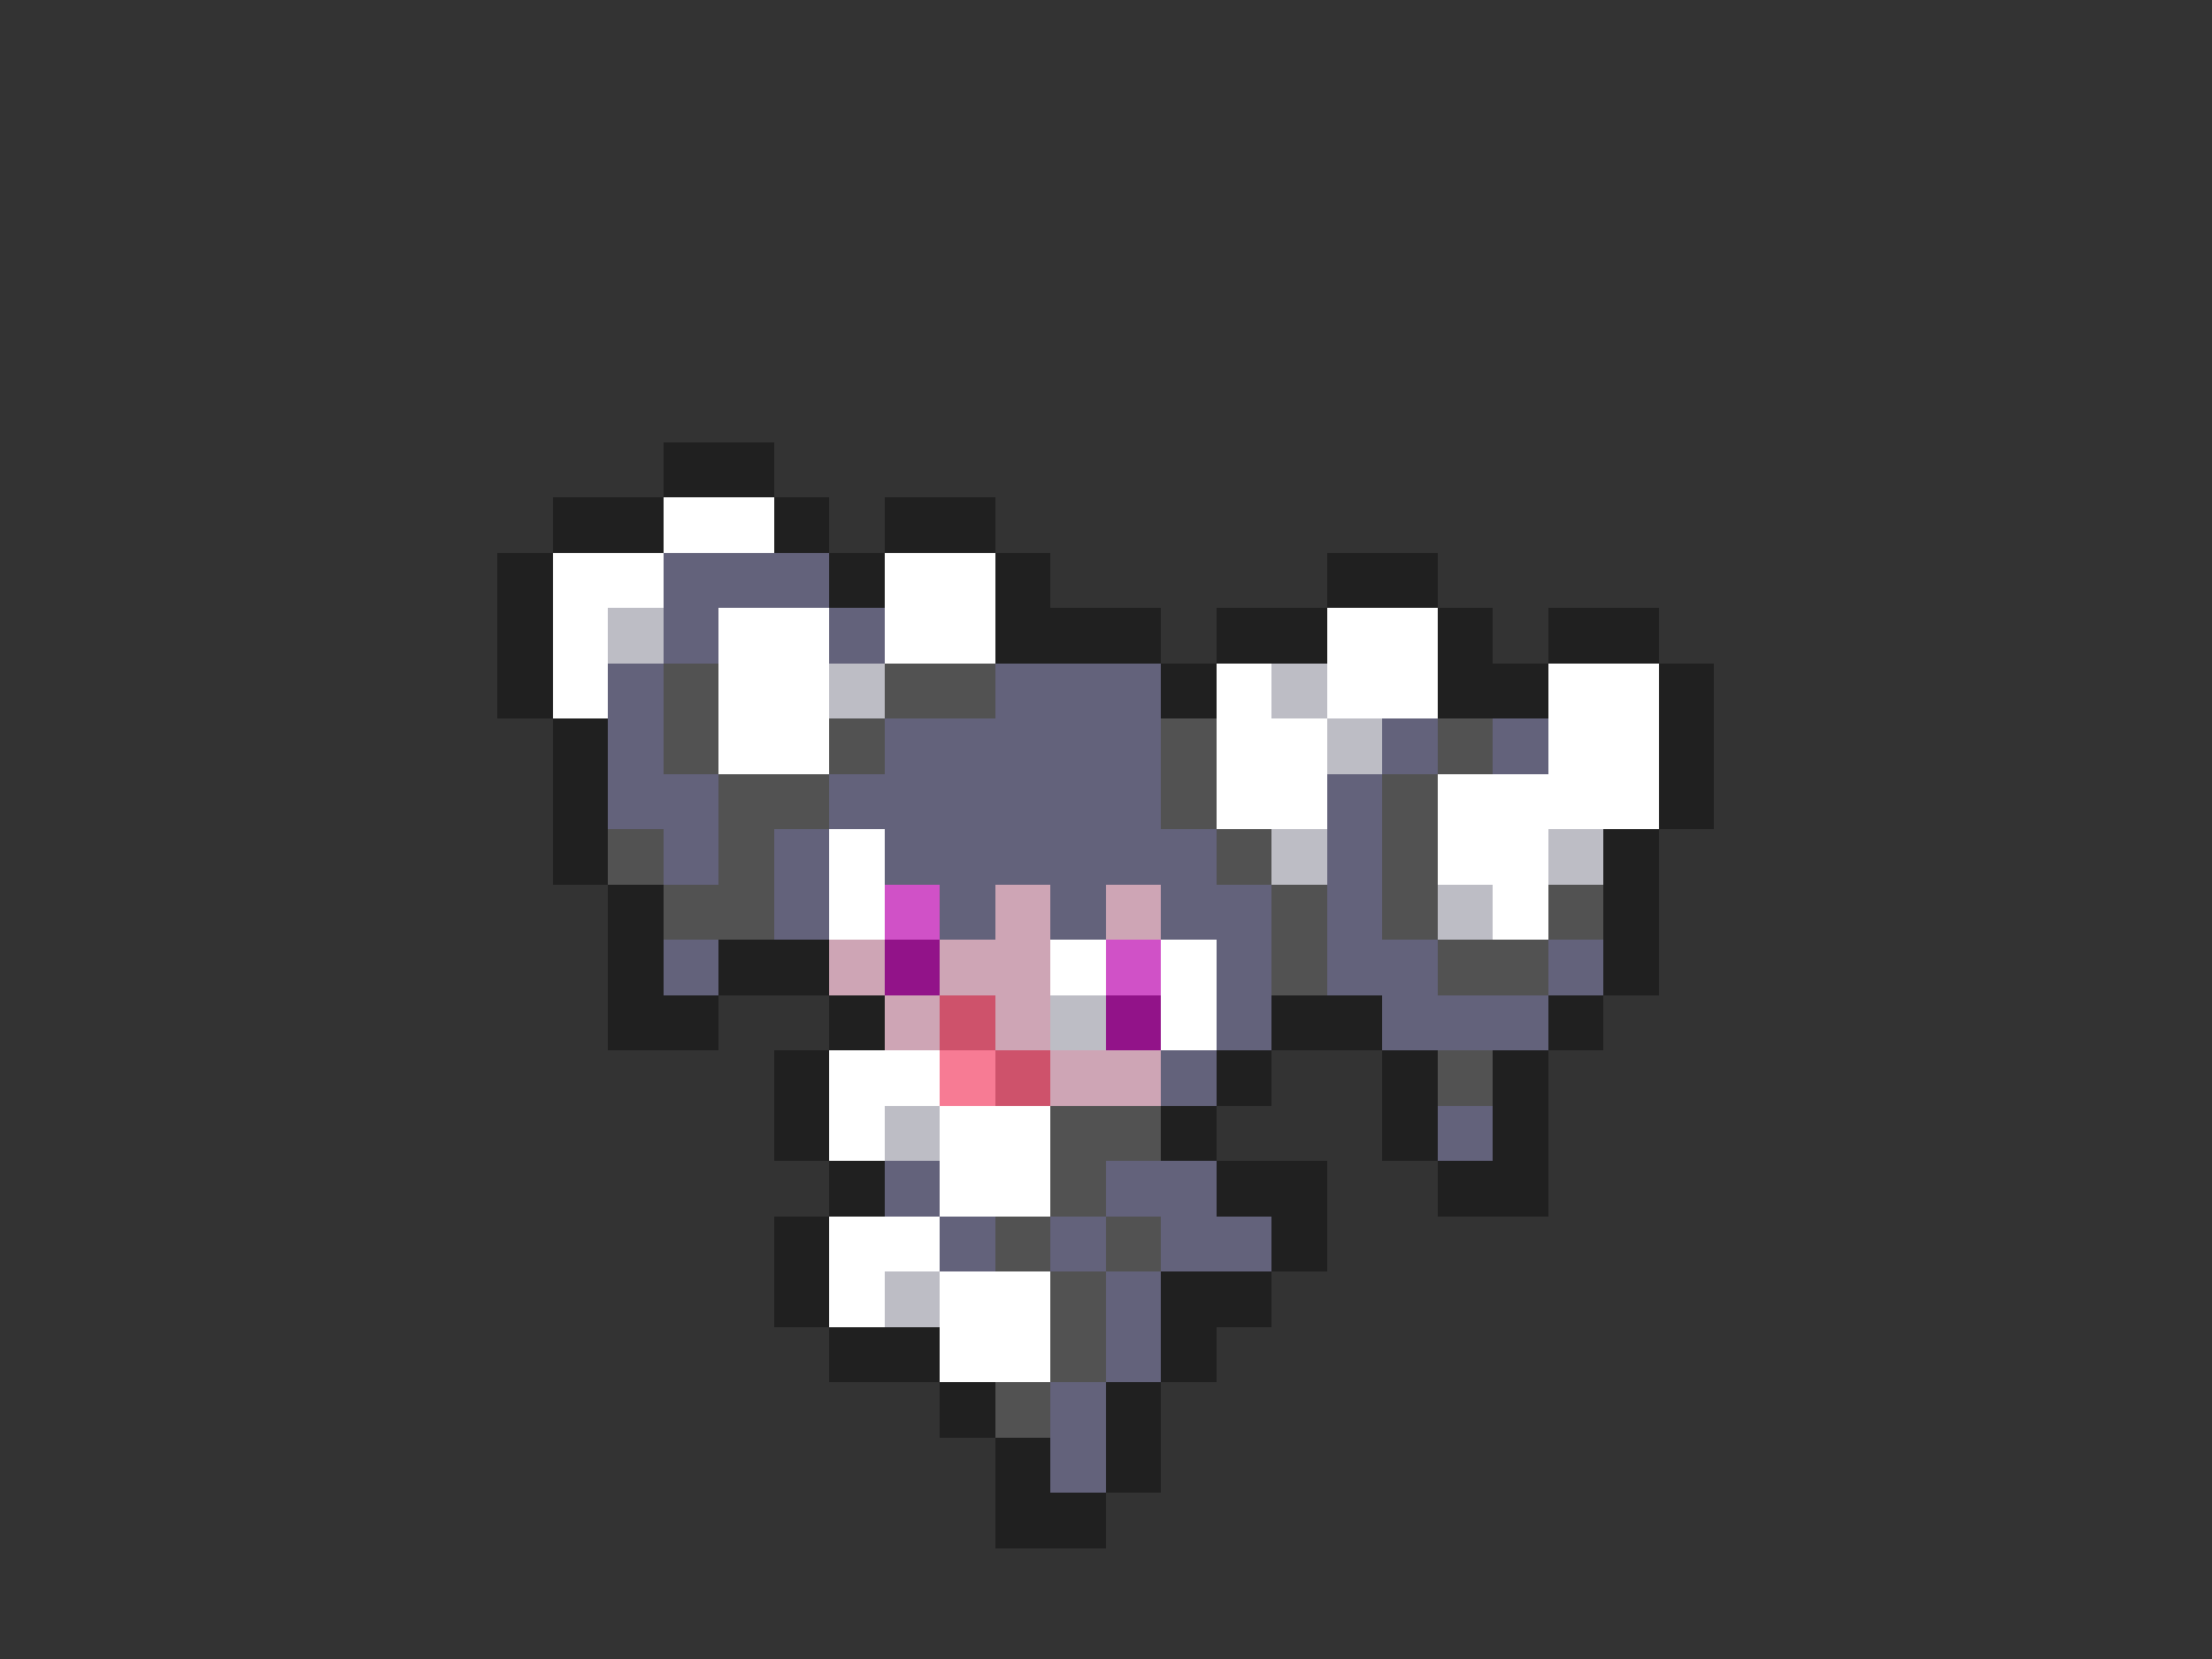 <svg xmlns="http://www.w3.org/2000/svg" viewBox="0 -0.5 40 30" shape-rendering="crispEdges">
<rect x="0" y="-0.5" width="40" height="30" fill="#333333" stroke="none"/>
<path stroke="#202020" d="M12 8h2M10 9h2M14 9h1M16 9h2M9 10h1M15 10h1M18 10h1M24 10h2M9 11h1M18 11h3M22 11h2M26 11h1M28 11h2M9 12h1M21 12h1M26 12h2M30 12h1M10 13h1M30 13h1M10 14h1M30 14h1M10 15h1M29 15h1M11 16h1M29 16h1M11 17h1M13 17h2M29 17h1M11 18h2M15 18h1M23 18h2M28 18h1M14 19h1M22 19h1M25 19h1M27 19h1M14 20h1M21 20h1M25 20h1M27 20h1M15 21h1M22 21h2M26 21h2M14 22h1M23 22h1M14 23h1M21 23h2M15 24h2M21 24h1M17 25h1M20 25h1M18 26h1M20 26h1M18 27h2" />
<path stroke="#ffffff" d="M12 9h2M10 10h2M16 10h2M10 11h1M13 11h2M16 11h2M24 11h2M10 12h1M13 12h2M22 12h1M24 12h2M28 12h2M13 13h2M22 13h2M28 13h2M22 14h2M26 14h4M15 15h1M26 15h2M15 16h1M27 16h1M19 17h1M21 17h1M21 18h1M15 19h2M15 20h1M17 20h2M17 21h2M15 22h2M15 23h1M17 23h2M17 24h2" />
<path stroke="#63627b" d="M12 10h3M12 11h1M15 11h1M11 12h1M18 12h3M11 13h1M16 13h5M25 13h1M27 13h1M11 14h2M15 14h6M24 14h1M12 15h1M14 15h1M16 15h6M24 15h1M14 16h1M17 16h1M19 16h1M21 16h2M24 16h1M12 17h1M22 17h1M24 17h2M28 17h1M22 18h1M25 18h3M21 19h1M26 20h1M16 21h1M20 21h2M17 22h1M19 22h1M21 22h2M20 23h1M20 24h1M19 25h1M19 26h1" />
<path stroke="#bdbdc5" d="M11 11h1M15 12h1M23 12h1M24 13h1M23 15h1M28 15h1M26 16h1M19 18h1M16 20h1M16 23h1" />
<path stroke="#525252" d="M12 12h1M16 12h2M12 13h1M15 13h1M21 13h1M26 13h1M13 14h2M21 14h1M25 14h1M11 15h1M13 15h1M22 15h1M25 15h1M12 16h2M23 16h1M25 16h1M28 16h1M23 17h1M26 17h2M26 19h1M19 20h2M19 21h1M18 22h1M20 22h1M19 23h1M19 24h1M18 25h1" />
<path stroke="#d051c7" d="M16 16h1M20 17h1" />
<path stroke="#cea5b5" d="M18 16h1M20 16h1M15 17h1M17 17h2M16 18h1M18 18h1M19 19h2" />
<path stroke="#921389" d="M16 17h1M20 18h1" />
<path stroke="#ce526b" d="M17 18h1M18 19h1" />
<path stroke="#f77b94" d="M17 19h1" />
</svg>